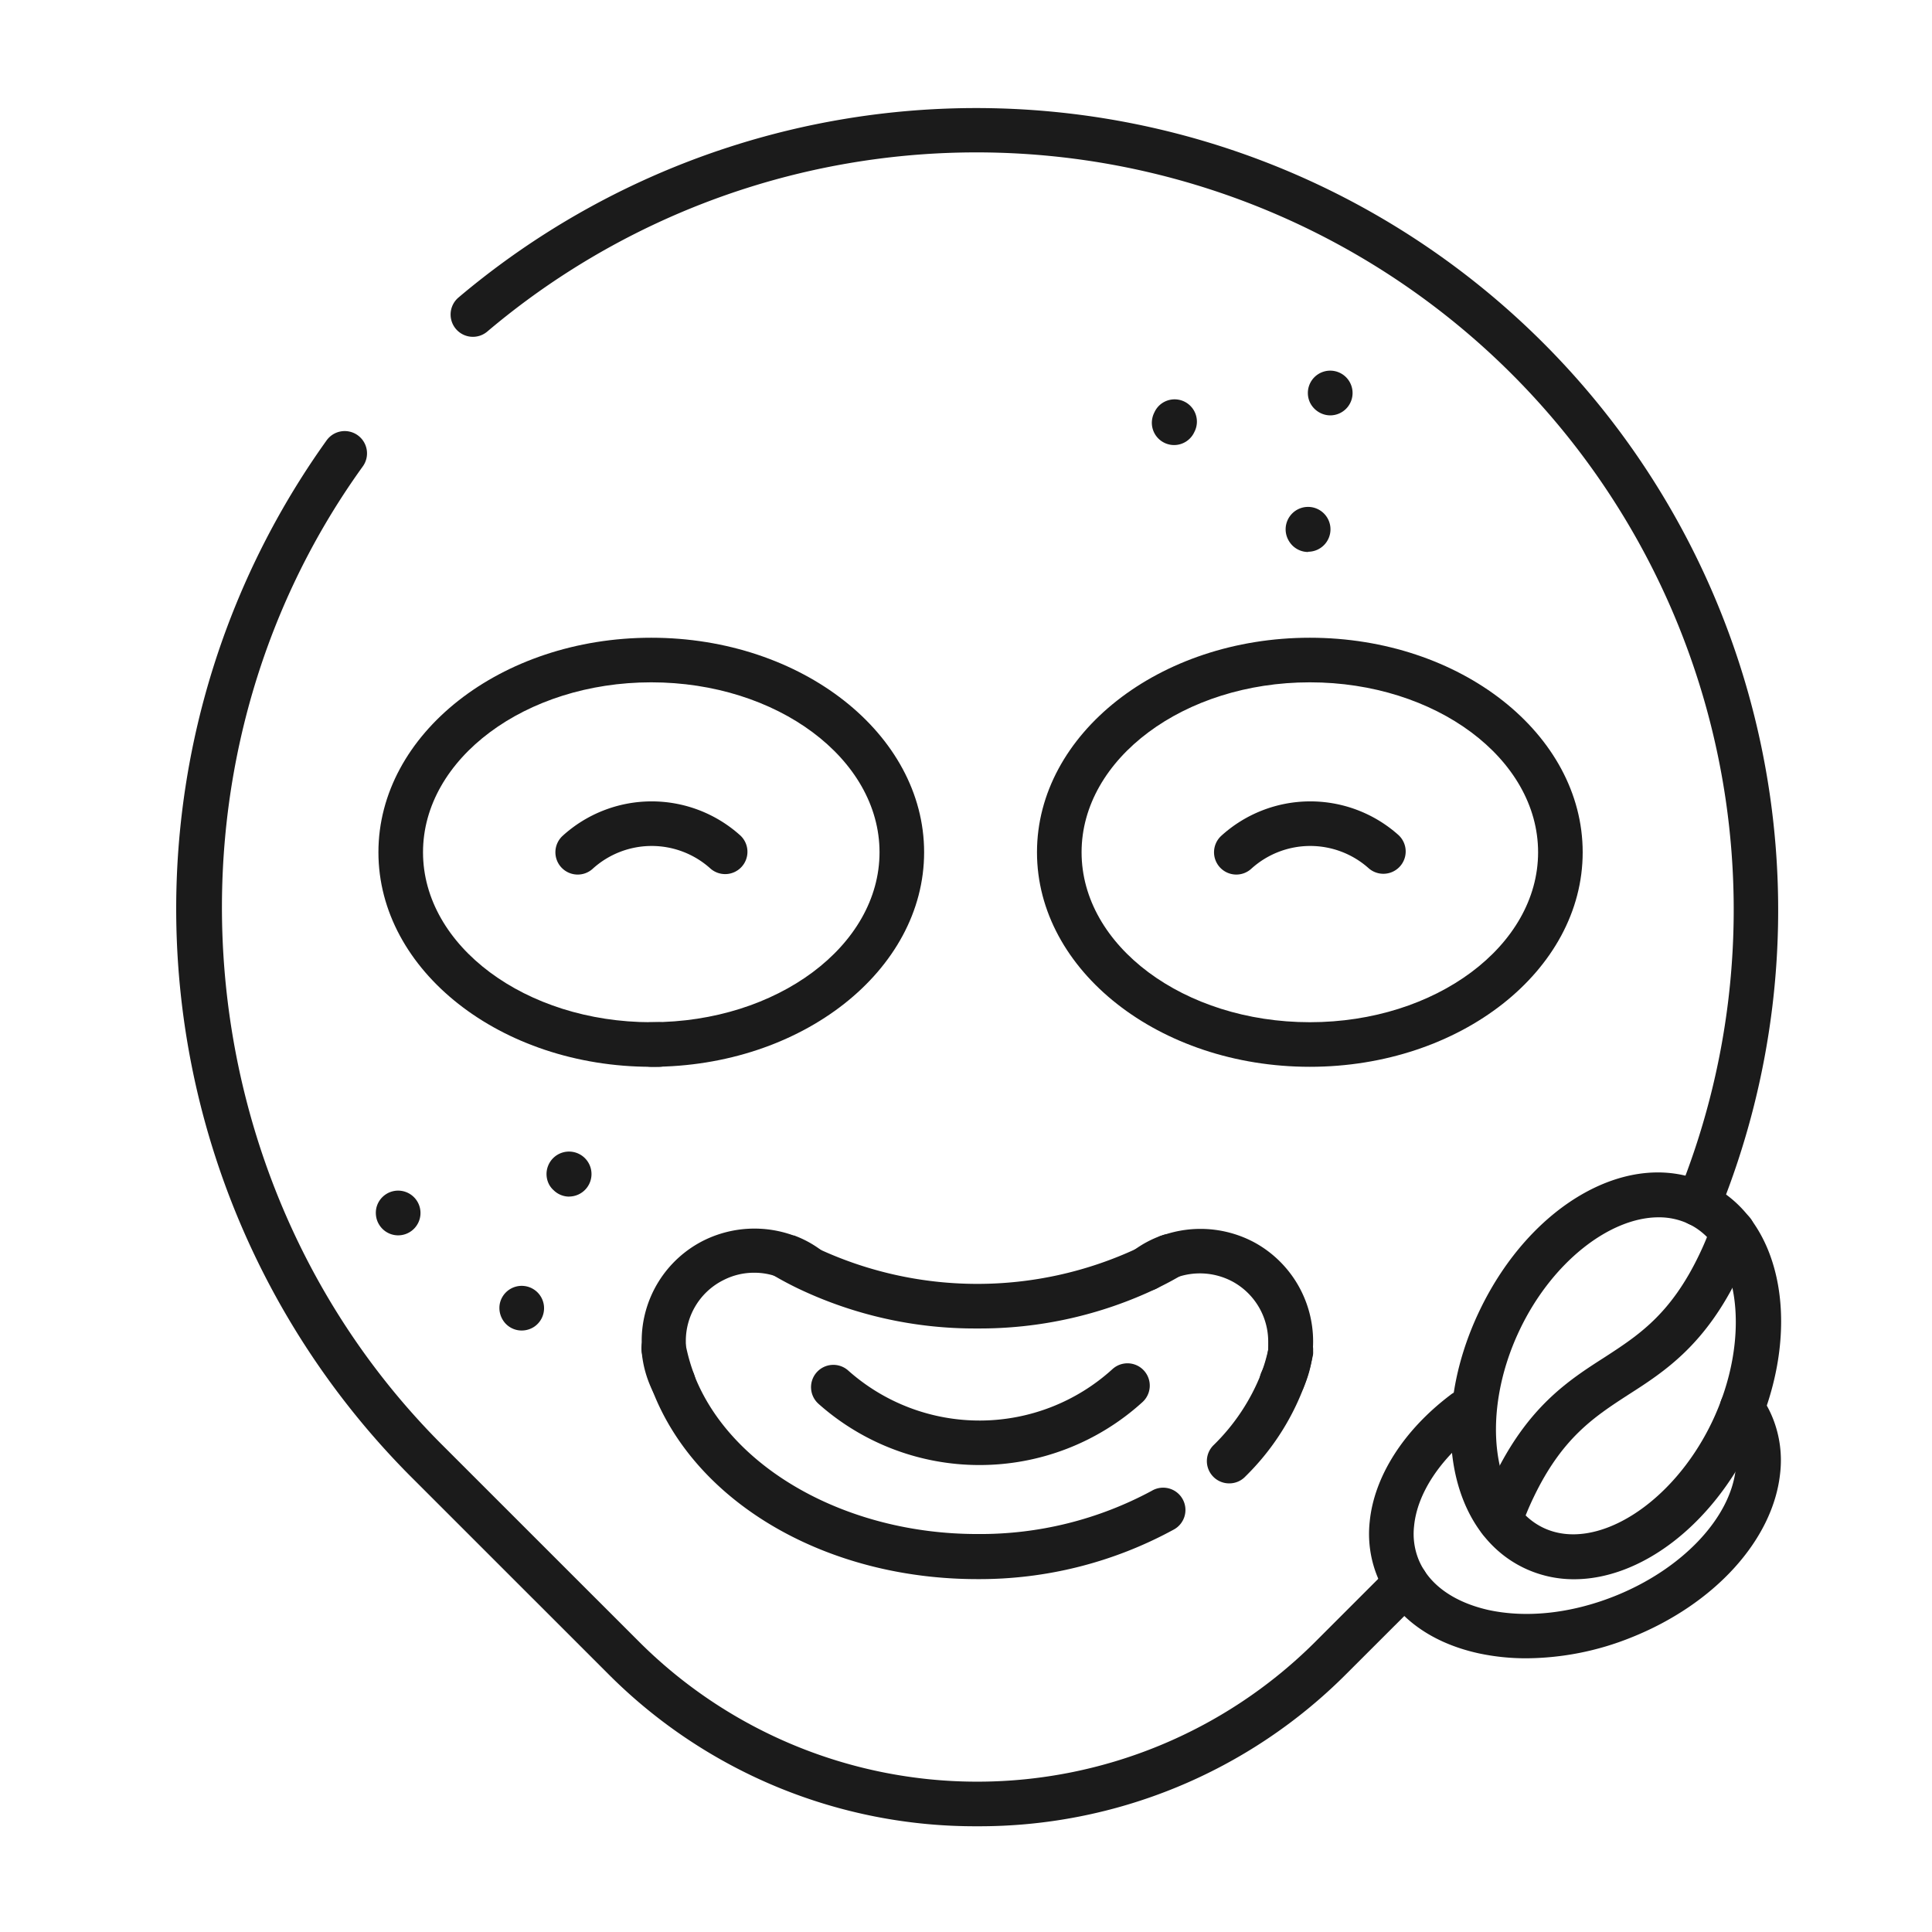 <svg id="Layer_1" data-name="Layer 1" xmlns="http://www.w3.org/2000/svg" viewBox="0 0 303.31 303.31"><defs><style>.cls-1{fill:#1b1b1b;}</style></defs><path class="cls-1" d="M153.41,286.71a81.26,81.26,0,0,1-57.9-23.89L64.4,231.72A126.3,126.3,0,0,1,51.25,69.17a3.5,3.5,0,1,1,5.68,4.09C23.27,120,28.61,186,69.35,226.77l31.11,31.1a75.12,75.12,0,0,0,105.91,0l11.69-11.69a1.59,1.59,0,0,1,.13-.13,3.5,3.5,0,1,1,5,4.93l-11.85,11.84A81.32,81.32,0,0,1,153.41,286.71Z"/><path class="cls-1" d="M266.63,192.5a3.45,3.45,0,0,1-1.32-.26,3.5,3.5,0,0,1-1.92-4.56A118.89,118.89,0,0,0,76.56,52,3.5,3.5,0,1,1,72,46.69,125.91,125.91,0,0,1,269.88,190.32,3.52,3.52,0,0,1,266.63,192.5Z"/><path class="cls-1" d="M102.24,167.48c-23.62,0-42.83-15.11-42.83-33.68s19.21-33.68,42.83-33.68,42.84,15.11,42.84,33.68S125.86,167.48,102.24,167.48Zm0-60.36c-19.76,0-35.83,12-35.83,26.68s16.07,26.68,35.83,26.68,35.84-12,35.84-26.68S122,107.12,102.24,107.12Z"/><path class="cls-1" d="M205.64,167.48c-23.63,0-42.84-15.11-42.84-33.68s19.21-33.68,42.84-33.68,42.83,15.11,42.83,33.68S229.26,167.48,205.64,167.48Zm0-60.36c-19.77,0-35.84,12-35.84,26.68s16.07,26.68,35.84,26.68,35.83-12,35.83-26.68S225.4,107.12,205.64,107.12Z"/><path class="cls-1" d="M193,232.88a3.5,3.5,0,0,1-2.48-6A32.16,32.16,0,0,0,198,215.62h0c0-.06.05-.13.08-.19a29.55,29.55,0,0,0,1.07-3.75h0a3.5,3.5,0,0,1,7,.38,4.07,4.07,0,0,1,0,.47v0a2.2,2.2,0,0,1-.06.37,36.09,36.09,0,0,1-1.44,5,2,2,0,0,1-.11.26,39,39,0,0,1-9,13.61A3.46,3.46,0,0,1,193,232.88Z"/><path class="cls-1" d="M153.43,247.91c-23.58,0-44-11.81-50.91-29.4l-.06-.14a35.75,35.75,0,0,1-1.69-6h0a3.39,3.39,0,0,1-.07-.7,3.51,3.51,0,0,1,3.5-3.52,3.48,3.48,0,0,1,3.47,3.08,29.14,29.14,0,0,0,1.3,4.54l0,.06h0c5.72,14.74,24,25,44.42,25a56.69,56.69,0,0,0,27.42-6.78,3.5,3.5,0,1,1,3.39,6.12A63.62,63.62,0,0,1,153.43,247.91Zm-45.72-36.23Zm-.17-1h0Zm0,0h0Z"/><path class="cls-1" d="M153.43,208.56a64.36,64.36,0,0,1-28.29-6.35c-1.21-.59-2.38-1.21-3.49-1.86a3.5,3.5,0,0,1,1.65-6.58,3.61,3.61,0,0,1,1.79.48h0c1,.58,2,1.14,3.13,1.68a59.27,59.27,0,0,0,50.17.12l.18-.09c1.29-.63,2.32-1.18,3.23-1.72h0a3.55,3.55,0,0,1,1.82-.51,3.5,3.5,0,0,1,1.66,6.58c-1,.6-2.13,1.2-3.49,1.87l-.18.09A64.46,64.46,0,0,1,153.43,208.56Z"/><path class="cls-1" d="M105.75,220.65a3.5,3.5,0,0,1-3.15-2,17.43,17.43,0,0,1-1.86-6.47l0-.31c0-.41,0-.83,0-1.31a17.63,17.63,0,0,1,9.83-15.86,17.94,17.94,0,0,1,14-.74h0l.1,0a16.65,16.65,0,0,1,4.14,2.23,3.5,3.5,0,0,1-4.17,5.62,9.6,9.6,0,0,0-2.48-1.31l-.15-.06a10.37,10.37,0,0,0-3.6-.63,10.49,10.49,0,0,0-4.74,1.11,10.66,10.66,0,0,0-6,9.6c0,.24,0,.48,0,.71,0,.07,0,.14,0,.21a10.32,10.32,0,0,0,1.14,4,3.5,3.5,0,0,1-3.1,5.13Z"/><path class="cls-1" d="M201.23,220.35a3.5,3.5,0,0,1-3.5-3.5,3.63,3.63,0,0,1,.37-1.58h0a10.67,10.67,0,0,0,1-3.43h0a.19.19,0,0,1,0-.08.68.68,0,0,1,0-.15c0-.33,0-.67,0-1a10.73,10.73,0,0,0-5.54-9.38,10.87,10.87,0,0,0-8.71-.73.47.47,0,0,1-.15.06,9.55,9.55,0,0,0-2.57,1.38h0l-.11.08a3.5,3.5,0,0,1-4.47-5.36,3.6,3.6,0,0,1,.47-.39,16.76,16.76,0,0,1,4.25-2.27l.09,0h0A17.91,17.91,0,0,1,197,195.09a17.71,17.71,0,0,1,9.15,15.5,18,18,0,0,1-.09,1.81h0s0,.09,0,.13,0,.09,0,.14a17.85,17.85,0,0,1-1.58,5.52A3.48,3.48,0,0,1,201.23,220.35Z"/><path class="cls-1" d="M102.25,167.48a3.5,3.5,0,0,1,0-7c.36,0,.72,0,1.07,0a3.5,3.5,0,1,1,.22,7Z"/><path class="cls-1" d="M153.78,230a38,38,0,0,1-25.28-9.61,3.5,3.5,0,1,1,4.66-5.23,31,31,0,0,0,41.49-.22,3.5,3.5,0,1,1,4.71,5.18A38,38,0,0,1,153.78,230Z"/><path class="cls-1" d="M194.09,137.3a3.5,3.5,0,0,1-2.35-6.09,20.77,20.77,0,0,1,27.77-.15,3.5,3.5,0,0,1-4.66,5.23,13.77,13.77,0,0,0-18.41.1A3.48,3.48,0,0,1,194.09,137.3Z"/><path class="cls-1" d="M90.7,137.3a3.5,3.5,0,0,1-2.36-6.09,20.77,20.77,0,0,1,27.77-.15,3.5,3.5,0,1,1-4.65,5.23,13.77,13.77,0,0,0-18.41.1A3.48,3.48,0,0,1,90.7,137.3Z"/><path class="cls-1" d="M239.64,260.34a35.29,35.29,0,0,1-7.55-.79c-7.83-1.73-13.49-6.07-15.92-12.21a17.77,17.77,0,0,1-1.14-8.41c.68-7.08,5.29-14.34,12.64-19.91a3.5,3.5,0,1,1,4.23,5.57c-5.8,4.4-9.41,9.87-9.9,15a10.77,10.77,0,0,0,.67,5.15c1.56,3.92,5.44,6.74,10.93,8,6,1.32,13,.57,19.82-2.13,10.57-4.19,18.23-12.22,19.08-20a11,11,0,0,0-.66-5.32,10.33,10.33,0,0,0-1.2-2.19,3.5,3.5,0,0,1,5.7-4.07,17.35,17.35,0,0,1,2,3.67,17.82,17.82,0,0,1,1.12,8.68c-1.14,10.42-10.35,20.53-23.46,25.73A44.71,44.71,0,0,1,239.64,260.34Z"/><path class="cls-1" d="M247.12,247.93a18.05,18.05,0,0,1-7.84-1.76c-12-5.74-15.1-23.49-7-40.41s23.82-25.68,35.84-19.94h0c12,5.73,15.09,23.48,7,40.4C268.7,239.64,257.48,247.93,247.12,247.93Zm13.27-56.82c-7.63,0-16.73,7-21.81,17.67-6.18,12.93-4.48,27.16,3.71,31.07s20.33-3.71,26.5-16.64,4.48-27.17-3.71-31.08A10.88,10.88,0,0,0,260.39,191.11Z"/><path class="cls-1" d="M235.5,242.16a3.5,3.5,0,0,1-3.31-4.64,51.34,51.34,0,0,1,2.24-5.41c5.35-11.21,11.77-15.37,17.44-19,5.36-3.48,10.42-6.76,14.92-16.19a44.15,44.15,0,0,0,1.89-4.55,3.5,3.5,0,1,1,6.61,2.29,50.55,50.55,0,0,1-2.18,5.28c-5.35,11.21-11.77,15.37-17.44,19-5.36,3.48-10.43,6.76-14.93,16.18a44.65,44.65,0,0,0-1.93,4.68A3.5,3.5,0,0,1,235.5,242.16Z"/><path class="cls-1" d="M89.36,187.86a3.49,3.49,0,0,1-2.44-1,3.33,3.33,0,0,1-.72-.91,3.53,3.53,0,1,1,3.16,1.9Z"/><path class="cls-1" d="M62.56,193.94a3.49,3.49,0,0,1-3-1.62,3.43,3.43,0,0,1-.53-1.48,3.6,3.6,0,0,1,.05-1.18,3.51,3.51,0,1,1,3.43,4.28Z"/><path class="cls-1" d="M81.92,208.88A3.46,3.46,0,0,1,79,207.32a3.58,3.58,0,0,1-.53-2.67,3.51,3.51,0,1,1,5.38,3.65A3.54,3.54,0,0,1,81.92,208.88Z"/><path class="cls-1" d="M184.33,69.87a3.5,3.5,0,0,1-3.5-3.5,3.66,3.66,0,0,1,.41-1.65,3.56,3.56,0,0,1,.69-1,3.5,3.5,0,0,1,5.58,4.09v0A3.5,3.5,0,0,1,184.33,69.87Z"/><path class="cls-1" d="M208.85,65.21a3.46,3.46,0,0,1-.78-.09,3.61,3.61,0,0,1-2.38-1.86,3.51,3.51,0,1,1,3.16,1.95Z"/><path class="cls-1" d="M205.36,86.66a3.48,3.48,0,0,1-1-.15,3.58,3.58,0,0,1-1.42-.83,3.81,3.81,0,0,1-.73-1,3.52,3.52,0,1,1,3.16,1.94Z"/></svg>